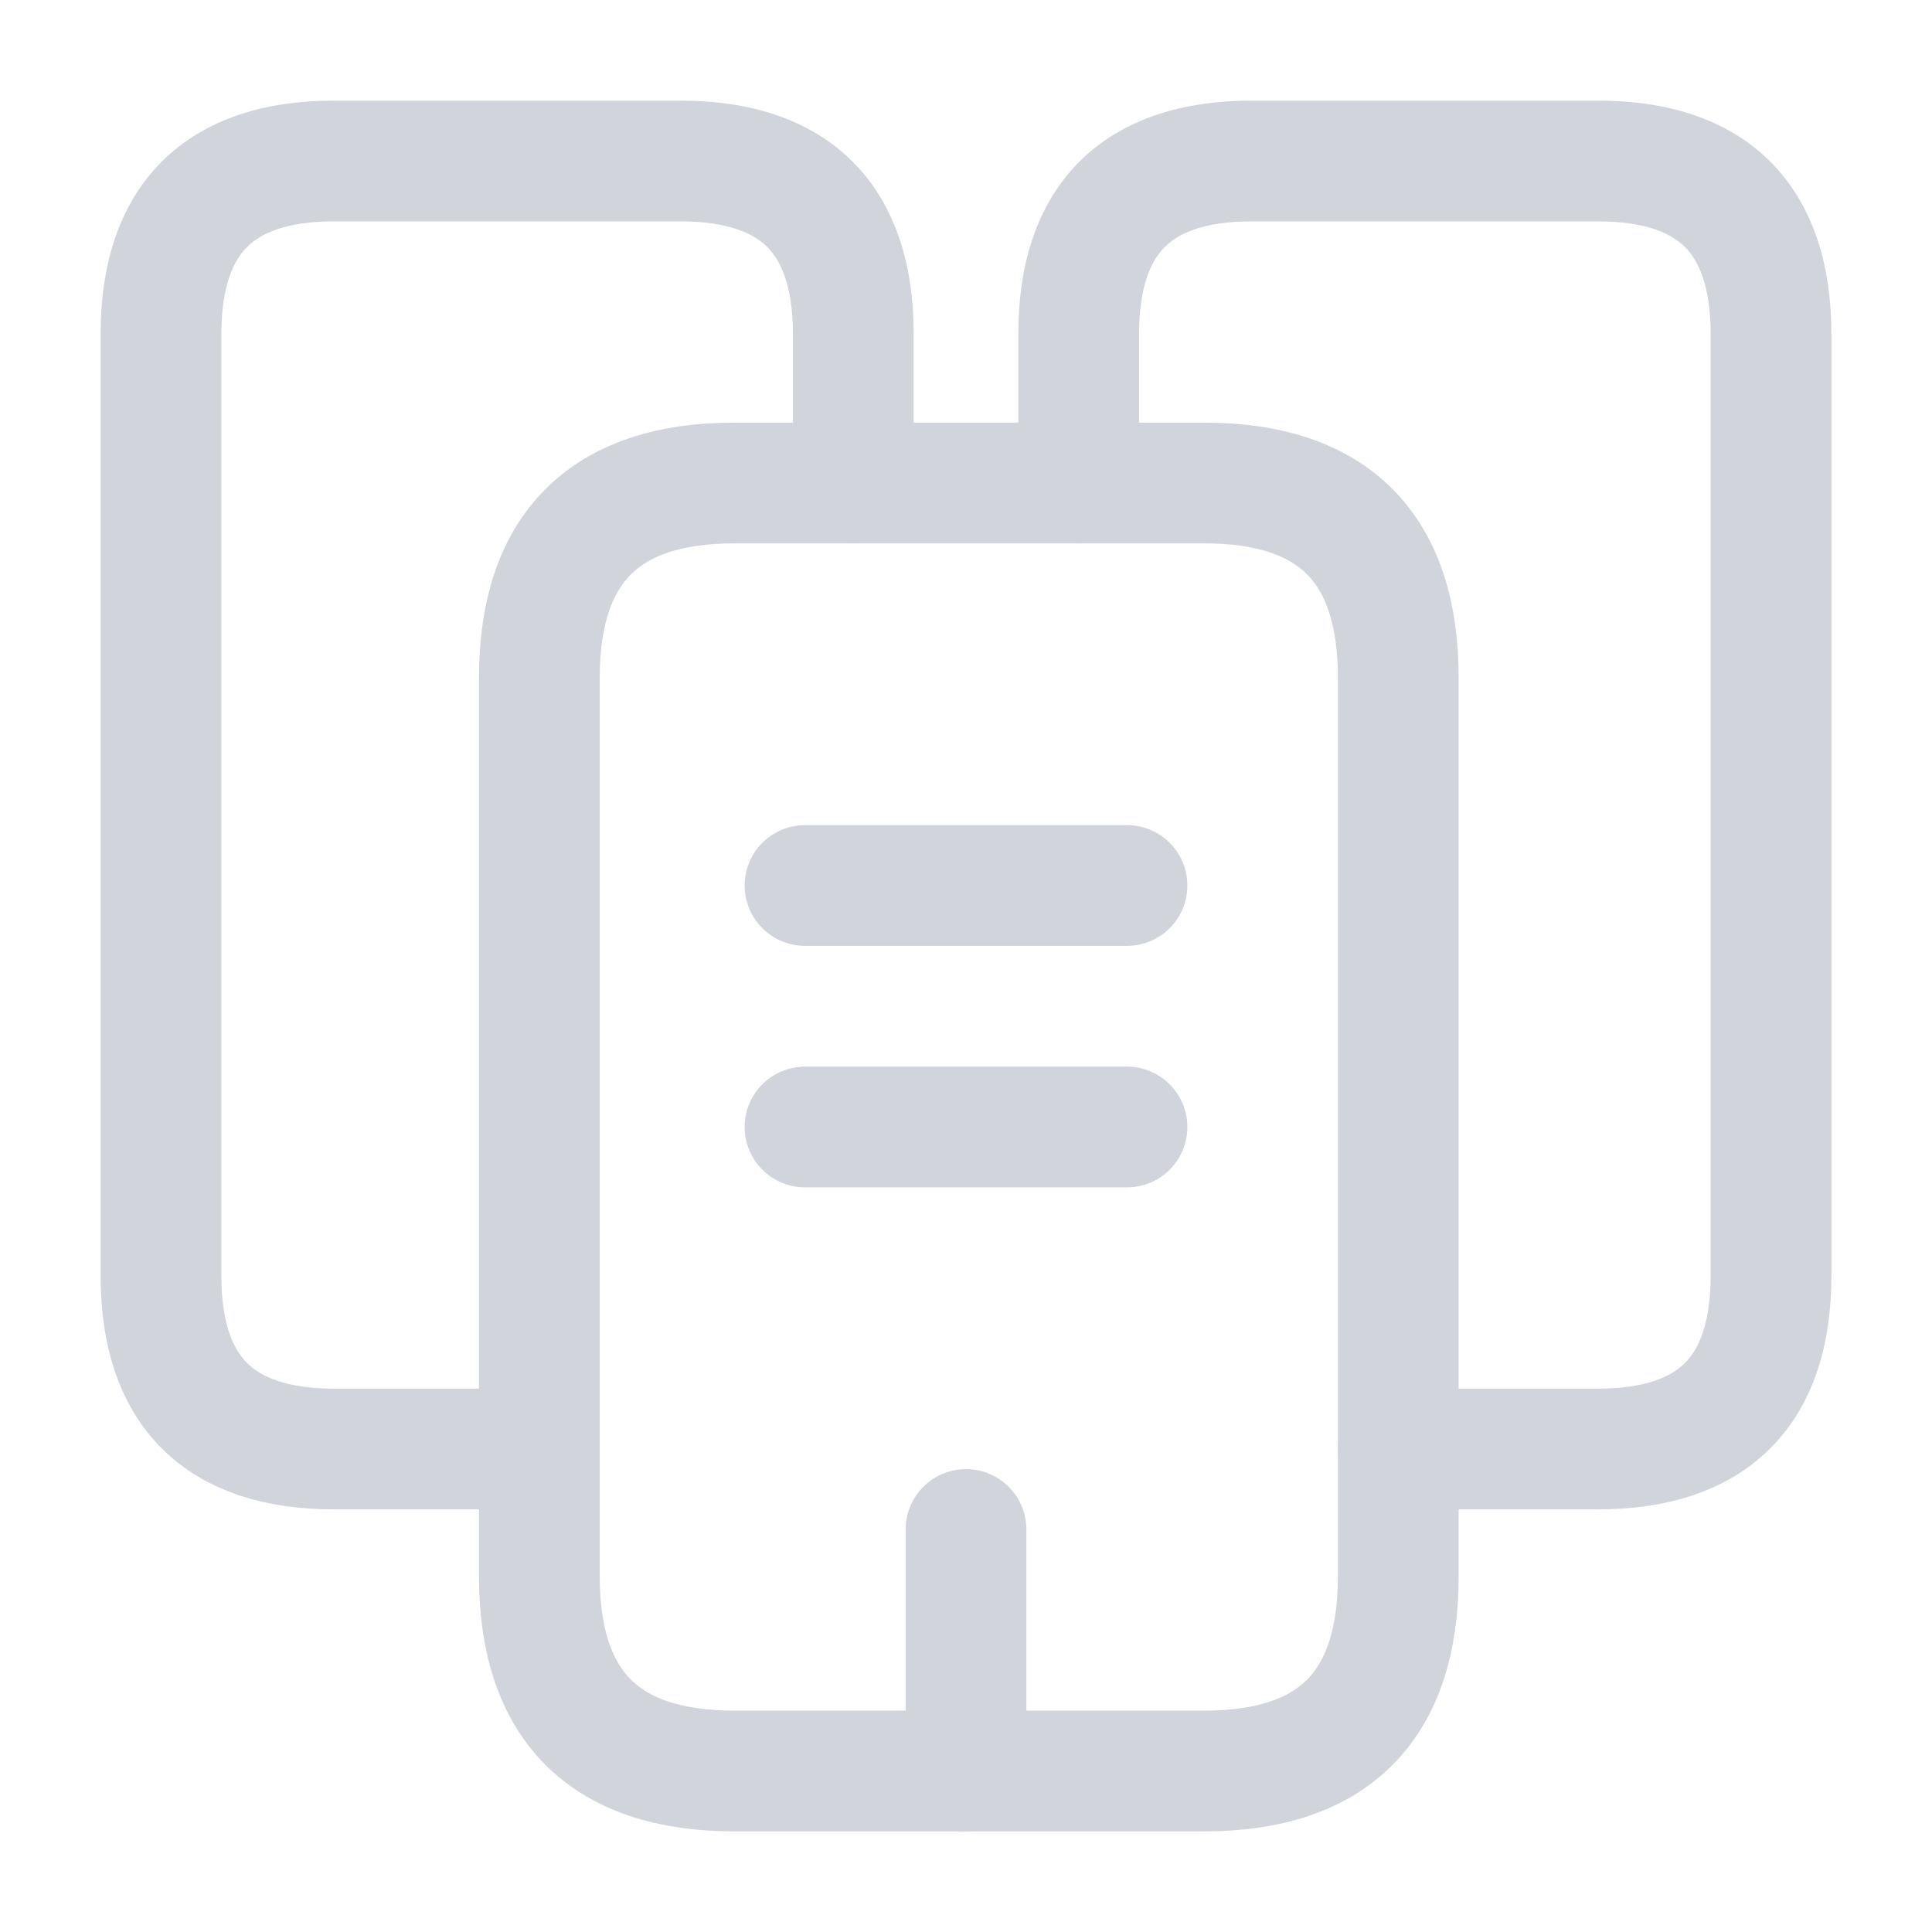 <svg xmlns="http://www.w3.org/2000/svg" width="24" height="24" viewBox="0 0 24 24" fill="none"><path d="M6.7 18H4.15C2.72 18 2 17.28 2 15.85V4.15C2 2.72 2.72 2 4.15 2h4.3c1.43 0 2.15.72 2.15 2.15V6" stroke="#d1d5db" stroke-width="1.5" stroke-miterlimit="10" stroke-linecap="round" stroke-linejoin="round"></path><path d="M17.37 8.42v11.16c0 1.61-.8 2.42-2.41 2.42H9.12c-1.61 0-2.42-.81-2.42-2.42V8.42C6.7 6.81 7.51 6 9.12 6h5.84c1.61 0 2.41.81 2.41 2.42Z" stroke="#d1d5db" stroke-width="1.5" stroke-miterlimit="10" stroke-linecap="round" stroke-linejoin="round"></path><path d="M13.4 6V4.15c0-1.43.72-2.15 2.15-2.15h4.3C21.28 2 22 2.72 22 4.15v11.7c0 1.43-.72 2.15-2.15 2.15h-2.48M10 11h4M10 14h4M12 22v-3" stroke="#d1d5db" stroke-width="1.5" stroke-miterlimit="10" stroke-linecap="round" stroke-linejoin="round"></path></svg>